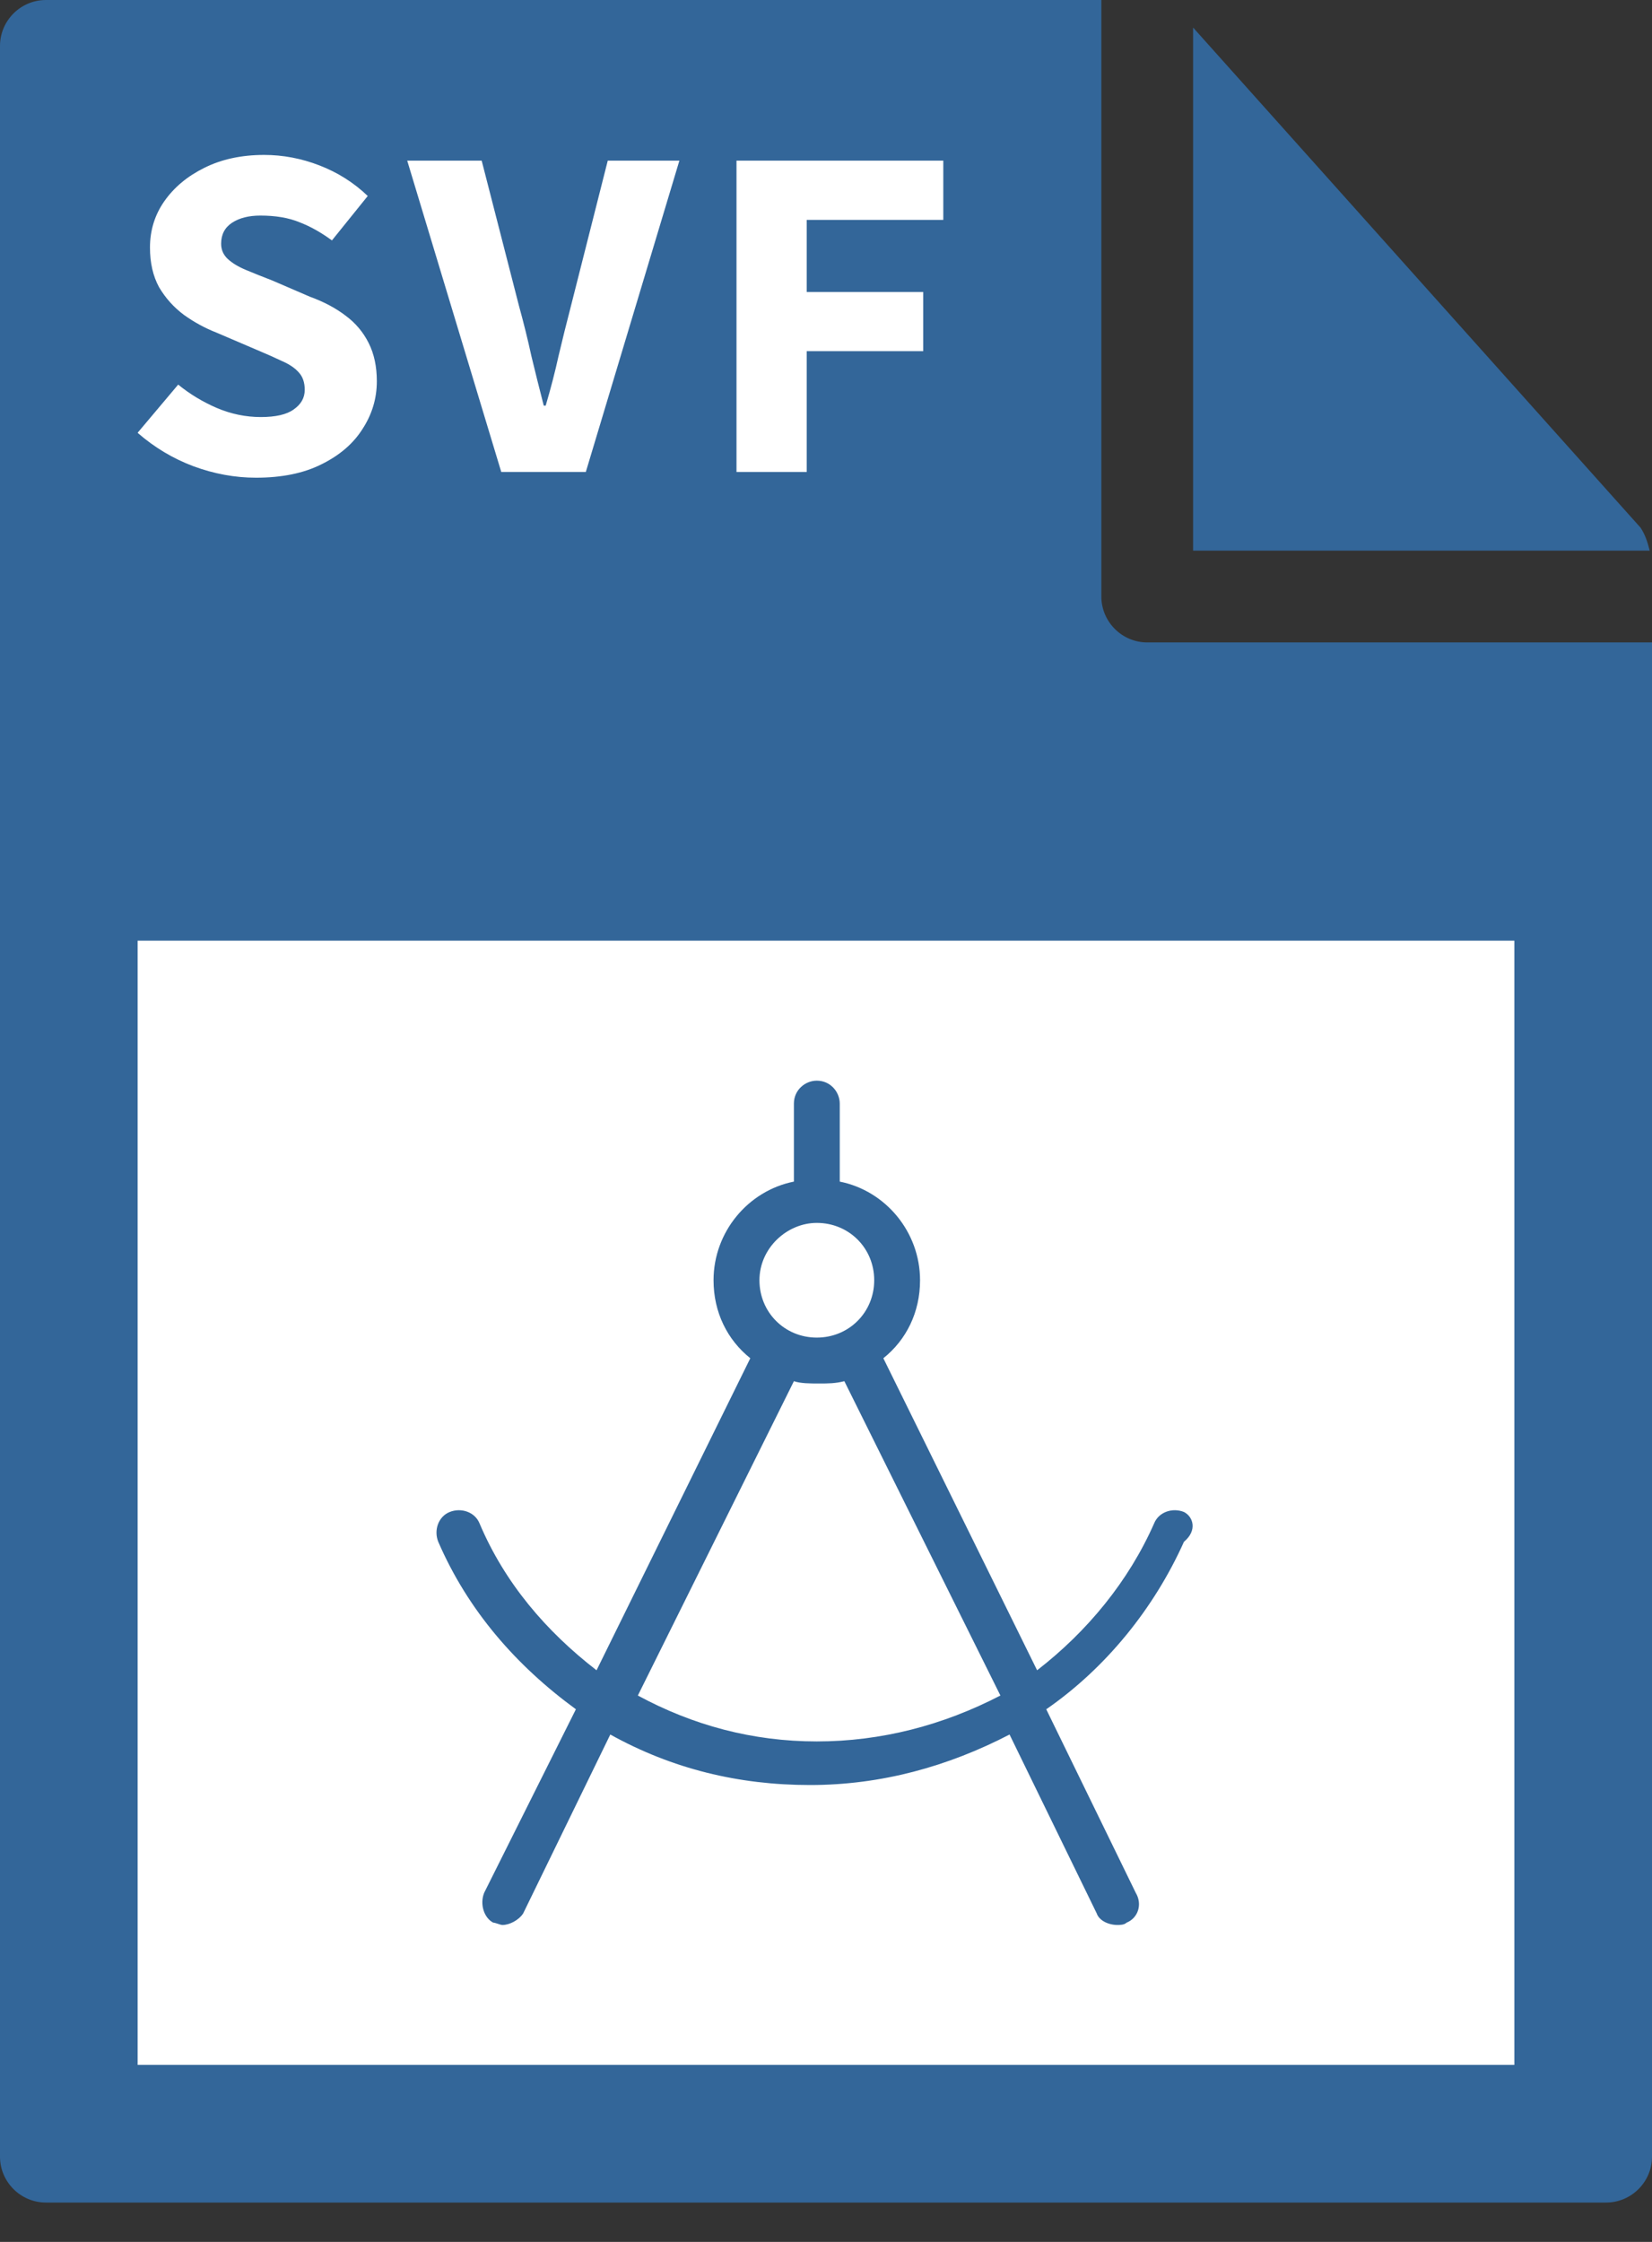 <svg  viewBox="0 0 28 38" fill="none" xmlns="http://www.w3.org/2000/svg">
  <rect x="0" y="0" width="28" height="38" fill="#333333" stroke="none"/>
  <path d="M0 0.778V36.556C0 36.983 0.35 37.333 0.778 37.333H27.222C27.65 37.333 28 36.983 28 36.556V10.889H19.444C19.017 10.889 18.667 10.539 18.667 10.111V0H0.778C0.35 0 0 0.35 0 0.778Z" fill="#336699"/>
  <path d="M27.961 9.333C27.922 9.178 27.883 9.061 27.806 8.944L20.222 0.467V9.333H27.961Z" fill="#336699"/>
  <path d="M2.333 15.944H25.667V35H2.333V15.944Z" fill="white"/>
  <path d="M20.067 25.628C19.872 25.55 19.639 25.628 19.561 25.822C19.133 26.794 18.433 27.65 17.578 28.311L14.972 23.022C15.361 22.711 15.594 22.244 15.594 21.7C15.594 20.883 15.011 20.183 14.233 20.028V18.706C14.233 18.511 14.078 18.317 13.844 18.317C13.65 18.317 13.456 18.472 13.456 18.706V20.028C12.678 20.183 12.094 20.883 12.094 21.7C12.094 22.244 12.328 22.711 12.717 23.022L10.111 28.311C9.256 27.65 8.556 26.833 8.128 25.822C8.05 25.628 7.817 25.55 7.622 25.628C7.428 25.706 7.35 25.939 7.428 26.133C7.933 27.3 8.75 28.233 9.761 28.972L8.206 32.083C8.128 32.278 8.206 32.511 8.361 32.589C8.4 32.589 8.478 32.628 8.517 32.628C8.633 32.628 8.789 32.55 8.867 32.433L10.344 29.4C11.394 29.983 12.522 30.256 13.728 30.256C14.933 30.256 16.061 29.944 17.111 29.4L18.589 32.433C18.628 32.55 18.783 32.628 18.939 32.628C18.978 32.628 19.055 32.628 19.094 32.589C19.289 32.511 19.367 32.278 19.25 32.083L17.733 28.972C18.744 28.272 19.561 27.261 20.067 26.133C20.3 25.939 20.222 25.706 20.067 25.628ZM13.844 20.728C14.389 20.728 14.817 21.155 14.817 21.7C14.817 22.244 14.389 22.672 13.844 22.672C13.3 22.672 12.872 22.244 12.872 21.7C12.872 21.155 13.339 20.728 13.844 20.728ZM13.844 29.517C12.756 29.517 11.744 29.244 10.811 28.739L13.456 23.411C13.572 23.45 13.728 23.45 13.883 23.45C14.039 23.45 14.156 23.45 14.311 23.411L16.956 28.739C15.983 29.244 14.933 29.517 13.844 29.517Z" fill="#336699"/>
  <path d="M4.339 8.097C3.983 8.097 3.629 8.032 3.279 7.903C2.933 7.773 2.618 7.585 2.332 7.336L3.02 6.519C3.219 6.681 3.438 6.813 3.675 6.915C3.918 7.018 4.166 7.069 4.42 7.069C4.674 7.069 4.86 7.026 4.978 6.94C5.103 6.853 5.165 6.743 5.165 6.608C5.165 6.484 5.132 6.387 5.067 6.316C5.003 6.241 4.908 6.176 4.784 6.122C4.66 6.063 4.514 5.998 4.347 5.928L3.667 5.637C3.473 5.561 3.29 5.461 3.117 5.337C2.944 5.208 2.804 5.051 2.696 4.868C2.593 4.679 2.542 4.455 2.542 4.196C2.542 3.905 2.623 3.643 2.785 3.411C2.952 3.173 3.179 2.985 3.465 2.844C3.756 2.699 4.093 2.626 4.477 2.626C4.795 2.626 5.108 2.685 5.415 2.804C5.723 2.923 5.996 3.095 6.233 3.322L5.626 4.075C5.442 3.94 5.259 3.837 5.076 3.767C4.892 3.691 4.671 3.654 4.412 3.654C4.218 3.654 4.058 3.694 3.934 3.775C3.81 3.856 3.748 3.975 3.748 4.131C3.748 4.234 3.786 4.32 3.861 4.39C3.937 4.46 4.04 4.522 4.169 4.576C4.299 4.63 4.447 4.69 4.614 4.754L5.254 5.03C5.491 5.116 5.693 5.224 5.861 5.353C6.028 5.477 6.157 5.631 6.249 5.815C6.341 5.998 6.387 6.214 6.387 6.462C6.387 6.754 6.306 7.023 6.144 7.272C5.987 7.52 5.755 7.719 5.448 7.87C5.146 8.022 4.776 8.097 4.339 8.097Z" fill="white"/>
  <path d="M8.496 8L6.902 2.723H8.164L8.796 5.183C8.876 5.475 8.947 5.758 9.006 6.033C9.071 6.303 9.141 6.584 9.216 6.875H9.249C9.335 6.584 9.408 6.303 9.467 6.033C9.532 5.758 9.602 5.475 9.678 5.183L10.301 2.723H11.515L9.929 8H8.496Z" fill="white"/>
  <path d="M12.483 8V2.723H15.988V3.727H13.673V4.949H15.648V5.952H13.673V8H12.483Z" fill="white"/>
  </svg>
  